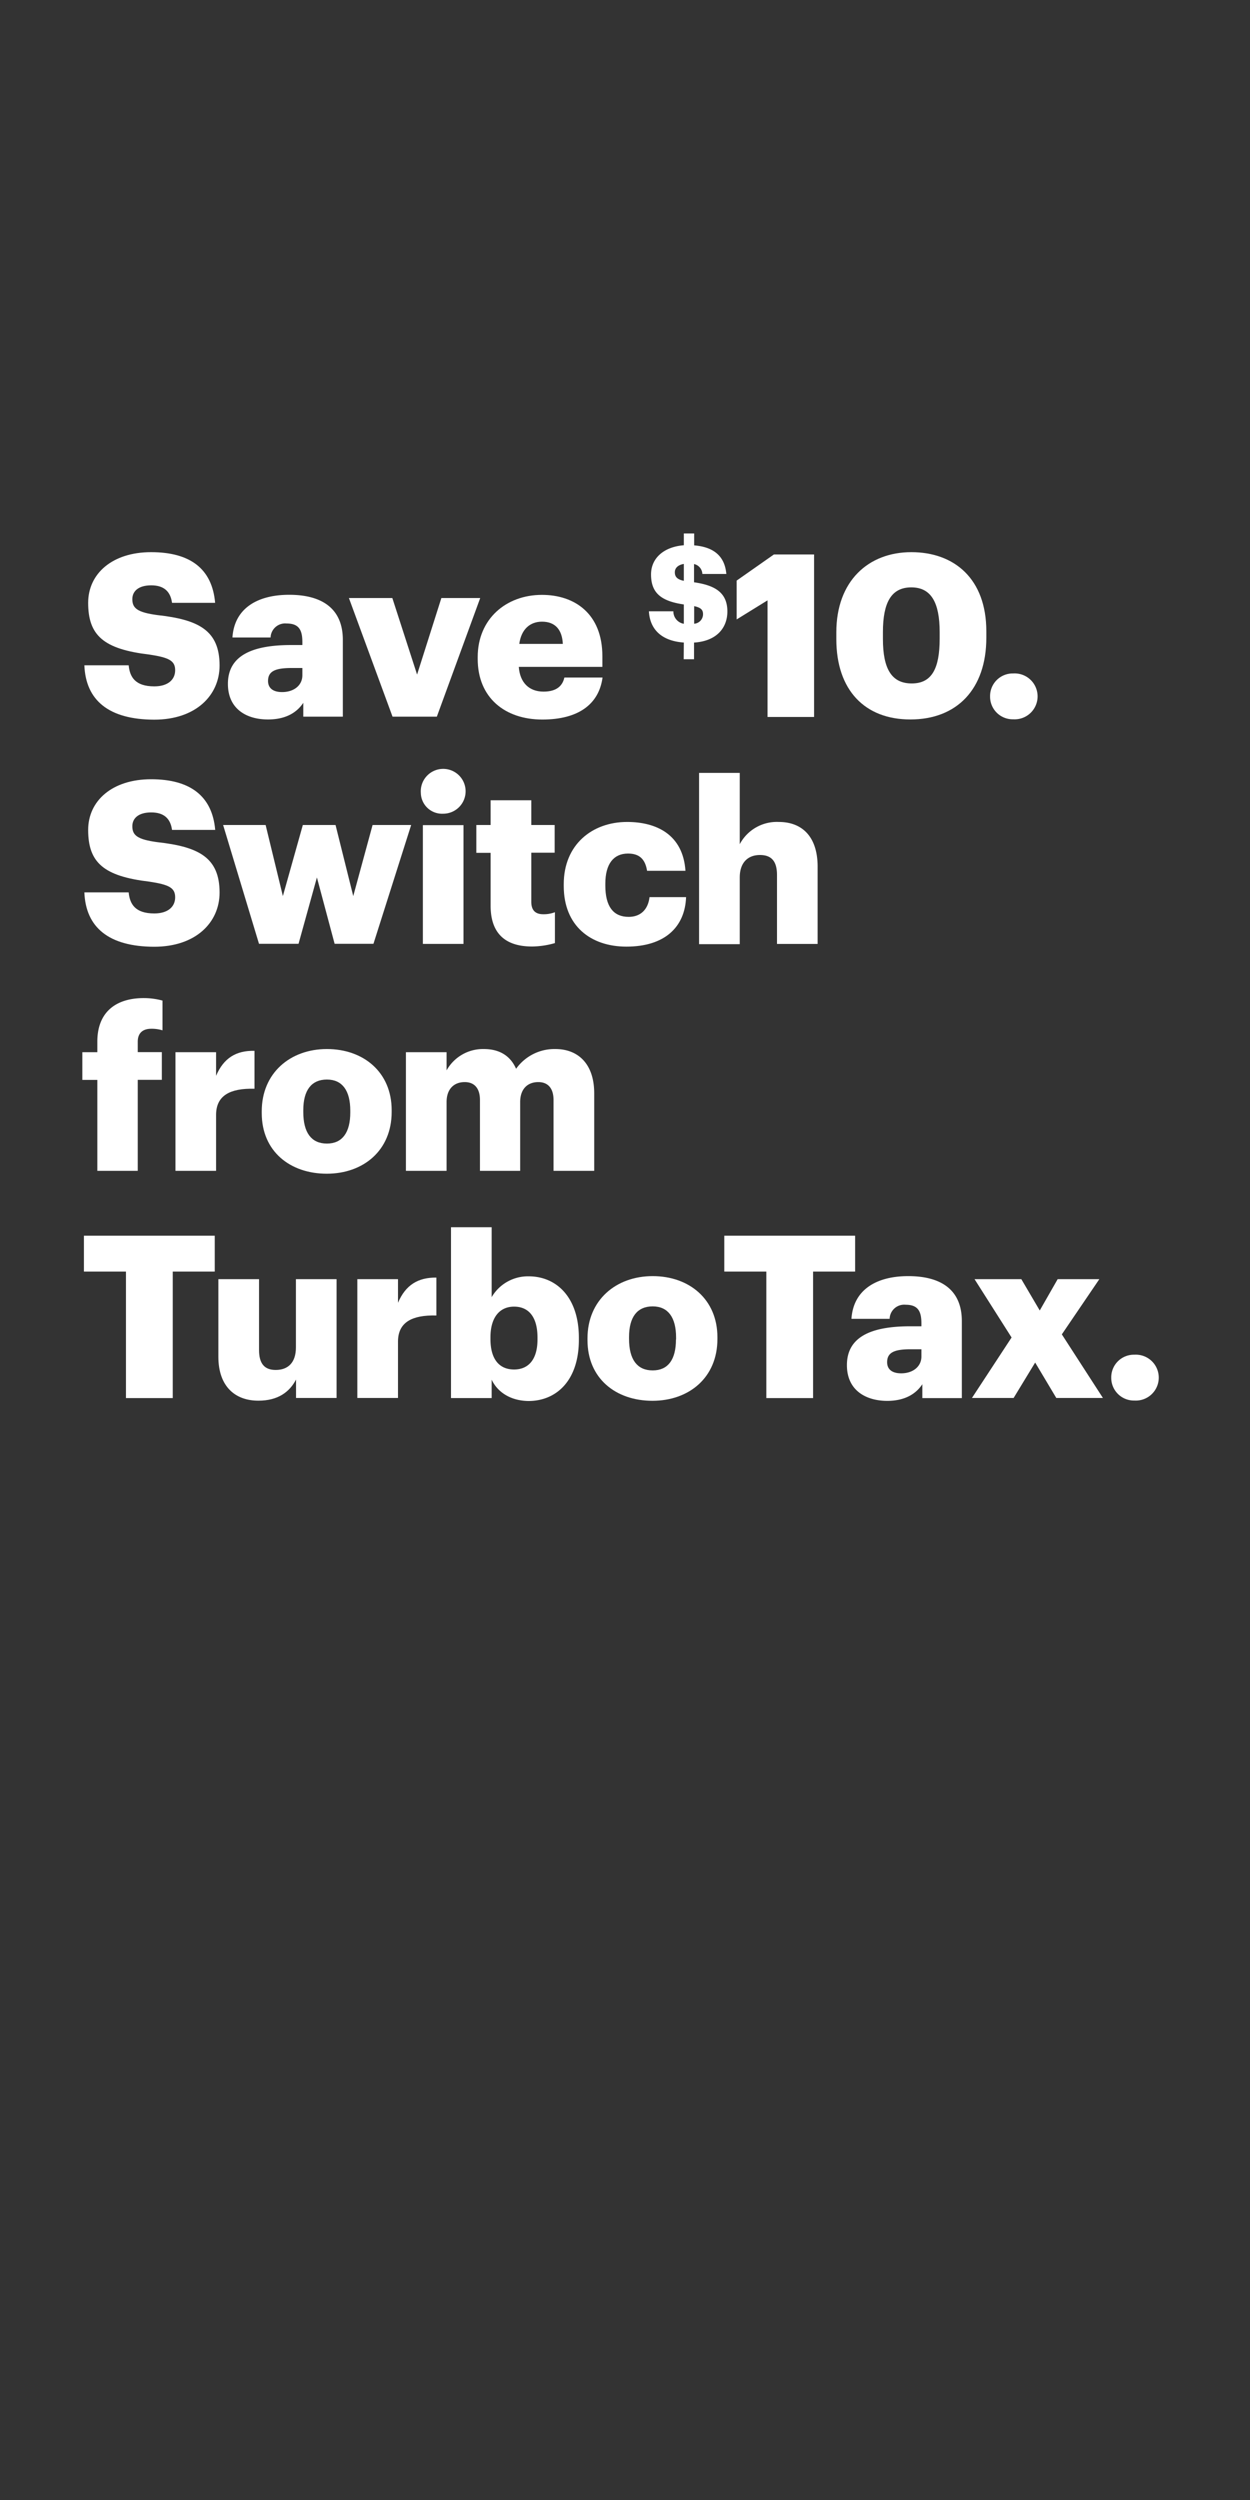 <svg xmlns="http://www.w3.org/2000/svg" viewBox="0 0 300 600"><rect x="0" y="0" width="300" height="600" fill="#333333" stroke="none"/><title>Asset 9</title><g id="Layer_2" data-name="Layer 2"><g id="Rect"><rect width="300" height="600" fill="none"/></g><g id="Save_10._Switch_from_TurboTax." data-name="Save $10. Switch from TurboTax."><path d="M20.25,159.67H30.88c.27,2.78,1.53,5.06,6.16,5.06,3.22,0,5-1.58,5-3.87s-1.48-3.05-6.16-3.76c-11-1.3-14.72-4.57-14.72-12.42,0-7,5.78-12.16,15.1-12.16s14.66,3.93,15.37,12.16H41.29c-.38-2.78-2-4.2-5-4.2s-4.53,1.36-4.53,3.32c0,2.18,1.2,3.17,6,3.82,9.87,1.09,14.94,3.65,14.94,12.1,0,7.14-5.67,13-15.7,13C26.14,172.69,20.58,168.11,20.25,159.67Z" fill="#fff"/><path d="M54.7,164.13c0-6.7,5.67-9.32,15.15-9.32h2.72v-.65c0-2.72-.65-4.52-3.76-4.52A3.5,3.5,0,0,0,64.94,153H55.79c.43-6.87,5.83-10.25,13.62-10.25S82.28,146,82.28,153.56V172H72.79v-3.33c-1.36,2.07-3.87,4-8.45,4C59.22,172.69,54.7,170.19,54.7,164.13Zm17.87-2.07v-1.74H70c-3.92,0-5.67.76-5.67,3.11,0,1.63,1.09,2.67,3.38,2.67C70.5,166.1,72.57,164.52,72.57,162.06Z" fill="#fff"/><path d="M83.74,143.53H94.16l5.94,18.37,5.83-18.37h9.32L104.84,172H94.21Z" fill="#fff"/><path d="M114.65,158.14v-.44c0-9.15,6.81-14.93,15.42-14.93,7.79,0,14.5,4.47,14.5,14.72v2.56H124.51c.27,3.76,2.45,5.94,5.94,5.94,3.22,0,4.58-1.47,5-3.38h9.16c-.87,6.43-5.83,10.08-14.45,10.08C121.19,172.69,114.65,167.46,114.65,158.14Zm20.43-3.6c-.16-3.43-1.85-5.34-5-5.34-2.94,0-5,1.91-5.45,5.34Z" fill="#fff"/><path d="M164.12,154.21c-5.49-.38-8.16-3.31-8.38-7.5h5.87a3,3,0,0,0,2.51,3v-4.64c-5.52-.8-7.87-2.8-7.87-7.21,0-3.85,3-6.61,7.87-7v-2.83h2.48v2.86c4.61.38,7.34,2.51,7.72,6.86h-5.75a2.54,2.54,0,0,0-2-2.38v4.38c4.86.7,8,2.36,8,7,0,3.88-2.51,7.12-8,7.47v4h-2.48Zm0-14.81v-4.06c-1.43.25-2.16,1-2.16,2S162.41,139.05,164.12,139.4Zm2.48,6.07v4.23a2.3,2.3,0,0,0,2.13-2.26C168.73,146.39,168.29,145.85,166.6,145.47Z" fill="#fff"/><path d="M184.21,144.08l-7.41,4.58v-9.32l8.94-6.27h9.64v39H184.21Z" fill="#fff"/><path d="M200.72,153.4v-1.64c0-12.32,7.69-19.24,18-19.24s18,6.38,18,19v1.53c0,12.37-7.09,19.62-18.21,19.62C207.59,172.69,200.72,165.66,200.72,153.4Zm24.8-.11v-1.58c0-7.14-2.07-10.74-6.81-10.74s-6.81,3.54-6.81,10.74v1.63c0,7.25,2.12,10.69,6.92,10.69S225.52,160.48,225.52,153.29Z" fill="#fff"/><path d="M237.62,167.13a5.43,5.43,0,0,1,5.56-5.5,5.51,5.51,0,1,1,0,11A5.43,5.43,0,0,1,237.62,167.13Z" fill="#fff"/><path d="M20.25,214.17H30.88c.27,2.78,1.53,5.06,6.16,5.06,3.22,0,5-1.58,5-3.87s-1.48-3.05-6.16-3.76c-11-1.3-14.72-4.57-14.72-12.42,0-7,5.78-12.16,15.1-12.16S50.94,191,51.65,199.18H41.29c-.38-2.78-2-4.2-5-4.2s-4.53,1.36-4.53,3.32c0,2.18,1.2,3.17,6,3.82,9.87,1.09,14.94,3.65,14.94,12.1,0,7.14-5.67,13-15.7,13C26.14,227.19,20.58,222.61,20.25,214.17Z" fill="#fff"/><path d="M53.55,198h10.2l4.14,17.06L72.68,198h7.85l4.25,17.06L89.42,198h9.26l-9.05,28.51H80.31l-4.25-15.92-4.41,15.92H62.16Z" fill="#fff"/><path d="M101,190.29a5.38,5.38,0,1,1,5.34,5A5.09,5.09,0,0,1,101,190.29Zm.49,7.74h9.75v28.51h-9.75Z" fill="#fff"/><path d="M117.75,217.38v-12.7h-3.43V198h3.43v-5.94h9.76V198h5.61v6.65h-5.61v11.77c0,2.08,1,3,2.89,3a7.37,7.37,0,0,0,2.78-.49v7.41a20.41,20.41,0,0,1-5.4.82C121.35,227.19,117.75,224.09,117.75,217.38Z" fill="#fff"/><path d="M135.3,212.64v-.44c0-9.48,6.81-14.93,15.21-14.93,7,0,13.41,3,14,11.72H155.3c-.43-2.67-1.74-4.14-4.57-4.14-3.44,0-5.45,2.45-5.45,7.24v.44c0,5,1.9,7.52,5.61,7.52,2.73,0,4.63-1.63,5-4.74h8.77c-.27,7.19-5.12,11.88-14.33,11.88C141.79,227.19,135.3,222.23,135.3,212.64Z" fill="#fff"/><path d="M167.78,185.5h9.76v17.11a10.07,10.07,0,0,1,9.37-5.34c5.51,0,9.32,3.43,9.32,10.74v18.53h-9.75V210c0-3.22-1.26-4.8-4.09-4.8s-4.85,1.75-4.85,5.4v16h-9.76Z" fill="#fff"/><path d="M23.36,259.18h-3.6v-6.65h3.6V250c0-7.08,4.42-10.46,11.17-10.46a17.27,17.27,0,0,1,4.47.6v7.14a8.9,8.9,0,0,0-2.67-.38c-2.29,0-3.27,1.25-3.27,3.1v2.51h5.78v6.65H33.06V281h-9.7Z" fill="#fff"/><path d="M42.11,252.53h9.75v5.67c1.8-4.25,4.8-6.1,9.22-6v9.1c-5.95-.16-9.22,1.69-9.22,6.27V281H42.11Z" fill="#fff"/><path d="M62.82,267.14v-.44c0-9.15,6.81-14.93,15.64-14.93S94,257.38,94,266.43v.44c0,9.26-6.81,14.82-15.58,14.82S62.82,276.35,62.82,267.14ZM84.07,267v-.44c0-4.8-1.9-7.47-5.61-7.47s-5.67,2.56-5.67,7.36v.44c0,4.9,1.91,7.57,5.67,7.57S84.07,271.72,84.07,267Z" fill="#fff"/><path d="M97.42,252.53h9.76v4.36a10,10,0,0,1,8.94-5.12c3.76,0,6.38,1.63,7.74,4.74a11.3,11.3,0,0,1,9.43-4.74c5.39,0,9.32,3.49,9.32,10.63V281h-9.76V264c0-2.89-1.41-4.3-3.65-4.3-2.62,0-4.36,1.69-4.36,4.79V281h-9.65V264c0-2.89-1.41-4.3-3.65-4.3-2.61,0-4.36,1.69-4.36,4.79V281H97.42Z" fill="#fff"/><path d="M30.23,305.18H20.14v-8.61h31.4v8.61H41.46v30.36H30.23Z" fill="#fff"/><path d="M52.41,325.62V307h9.76v17c0,3.21,1.25,4.79,4,4.79,2.94,0,4.85-1.74,4.85-5.39V307h9.76v28.51H71.05v-4.42c-1.53,2.95-4.31,5.07-9,5.07C56.5,336.19,52.41,332.81,52.41,325.62Z" fill="#fff"/><path d="M85.76,307h9.76v5.67c1.8-4.25,4.79-6.1,9.21-6.05v9.1c-5.94-.16-9.21,1.69-9.21,6.27v13.52H85.76Z" fill="#fff"/><path d="M118,331.12v4.42h-9.76v-41H118v16.78a10.06,10.06,0,0,1,8.88-5c6.65,0,12.05,5,12.05,14.77v.44c0,9.81-5.4,14.71-12.1,14.71C122.61,336.19,119.44,334.18,118,331.12Zm11-9.64V321c0-5-2.18-7.41-5.62-7.41s-5.67,2.56-5.67,7.36v.43c0,4.85,2.13,7.3,5.67,7.3S129,326.16,129,321.48Z" fill="#fff"/><path d="M141,321.64v-.44c0-9.15,6.81-14.93,15.64-14.93s15.54,5.61,15.54,14.66v.44c0,9.26-6.82,14.82-15.59,14.82S141,330.85,141,321.64Zm21.26-.16V321c0-4.8-1.91-7.47-5.62-7.47s-5.67,2.56-5.67,7.36v.44c0,4.9,1.91,7.57,5.67,7.57S162.23,326.22,162.23,321.48Z" fill="#fff"/><path d="M183.92,305.18H173.83v-8.61h31.4v8.61H195.14v30.36H183.92Z" fill="#fff"/><path d="M203.26,327.63c0-6.7,5.67-9.32,15.16-9.32h2.72v-.65c0-2.72-.65-4.52-3.76-4.52a3.5,3.5,0,0,0-3.87,3.38h-9.16c.44-6.87,5.84-10.25,13.63-10.25s12.86,3.22,12.86,10.79v18.48h-9.48v-3.33c-1.36,2.07-3.87,4-8.45,4C207.79,336.19,203.26,333.68,203.26,327.63Zm17.88-2.07v-1.74h-2.56c-3.92,0-5.67.76-5.67,3.11,0,1.63,1.09,2.67,3.38,2.67C219.07,329.6,221.14,328,221.14,325.56Z" fill="#fff"/><path d="M242.78,321l-8.89-14h11.23l4.42,7.52,4.3-7.52h10l-9,13.25,9.86,15.26H253.51l-5.07-8.5-5.17,8.5h-10Z" fill="#fff"/><path d="M266.7,330.63a5.43,5.43,0,0,1,5.56-5.5,5.51,5.51,0,1,1,0,11A5.44,5.44,0,0,1,266.7,330.63Z" fill="#fff"/></g></g></svg>